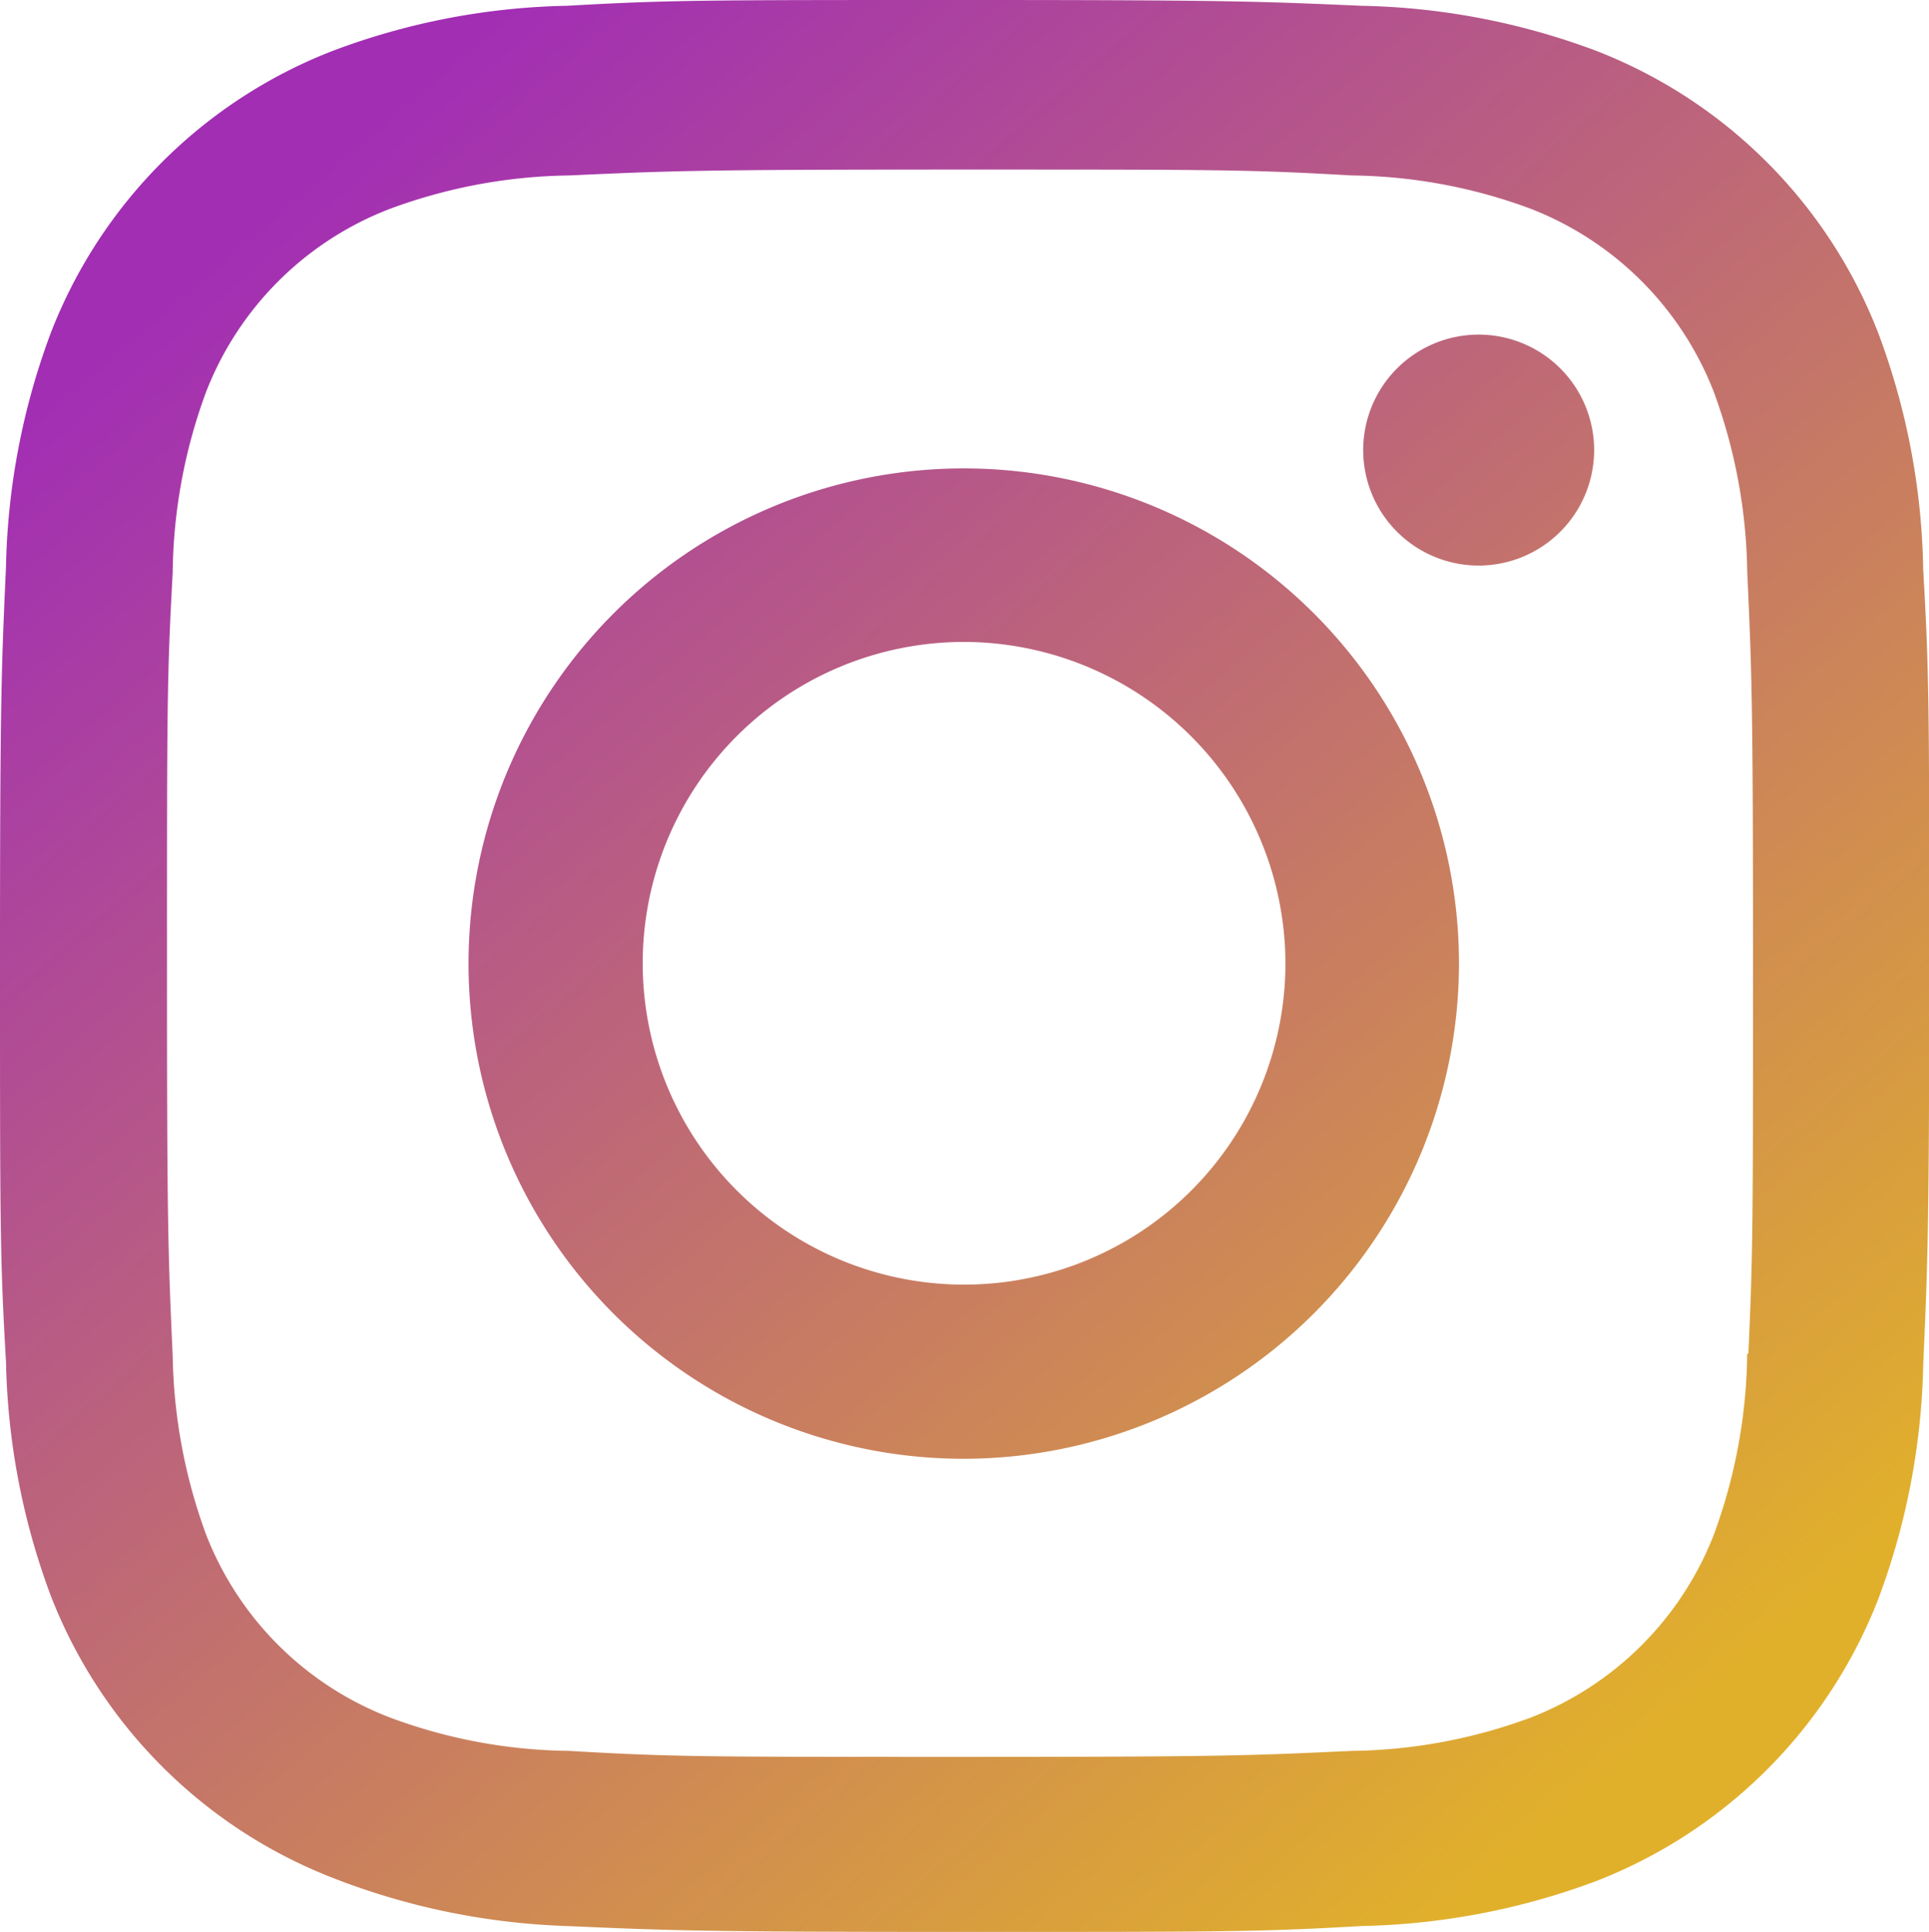 <svg xmlns="http://www.w3.org/2000/svg" xmlns:xlink="http://www.w3.org/1999/xlink" width="18.008" height="18.036" viewBox="0 0 18.008 18.036">
  <defs>
    <linearGradient id="linear-gradient" x1="0.129" y1="0.12" x2="0.821" y2="0.926" gradientUnits="objectBoundingBox">
      <stop offset="0" stop-color="#a22eb4"/>
      <stop offset="1" stop-color="#e1b02b"/>
    </linearGradient>
  </defs>
  <path id="brand_instagram" data-name="brand / instagram" d="M9,18.036c-2.46,0-2.75-.013-3.71-.055a6.584,6.584,0,0,1-2.185-.45A4.619,4.619,0,0,1,.475,14.9a6.591,6.591,0,0,1-.419-2.187C0,11.755,0,11.441,0,9c0-2.467.013-2.755.056-3.71A6.59,6.59,0,0,1,.475,3.106,4.61,4.61,0,0,1,3.108.474,6.533,6.533,0,0,1,5.292.054C6.247,0,6.561,0,9,0c2.48,0,2.765.013,3.71.054A6.574,6.574,0,0,1,14.9.474a4.615,4.615,0,0,1,2.633,2.632,6.571,6.571,0,0,1,.421,2.217c.056.958.056,1.271.056,3.711s-.014,2.76-.056,3.707a6.6,6.6,0,0,1-.42,2.189A4.624,4.624,0,0,1,14.9,17.562a6.612,6.612,0,0,1-2.186.419C11.759,18.036,11.446,18.036,9,18.036ZM8.966,1.583c-2.446,0-2.7.012-3.655.055a4.989,4.989,0,0,0-1.669.311A2.989,2.989,0,0,0,1.923,3.661a5.015,5.015,0,0,0-.311,1.687C1.559,6.317,1.559,6.571,1.559,9c0,2.4.009,2.691.053,3.654a5.067,5.067,0,0,0,.311,1.67,2.991,2.991,0,0,0,1.719,1.711,4.921,4.921,0,0,0,1.669.311c.968.056,1.223.056,3.655.056,2.453,0,2.707-.012,3.654-.056a4.964,4.964,0,0,0,1.67-.311A3,3,0,0,0,16,14.326a5.041,5.041,0,0,0,.311-1.688h.011c.043-.956.043-1.211.043-3.654s-.011-2.7-.054-3.655A5.056,5.056,0,0,0,16,3.661,3,3,0,0,0,14.29,1.949a4.943,4.943,0,0,0-1.67-.311C11.653,1.583,11.4,1.583,8.966,1.583ZM9,13.619A4.623,4.623,0,1,1,13.62,8.995,4.629,4.629,0,0,1,9,13.619ZM9,5.993a3,3,0,1,0,3,3A3.007,3.007,0,0,0,9,5.993ZM13.8,5.28A1.078,1.078,0,1,1,14.882,4.2,1.079,1.079,0,0,1,13.8,5.28Z" fill="url(#linear-gradient)"/>
</svg>
